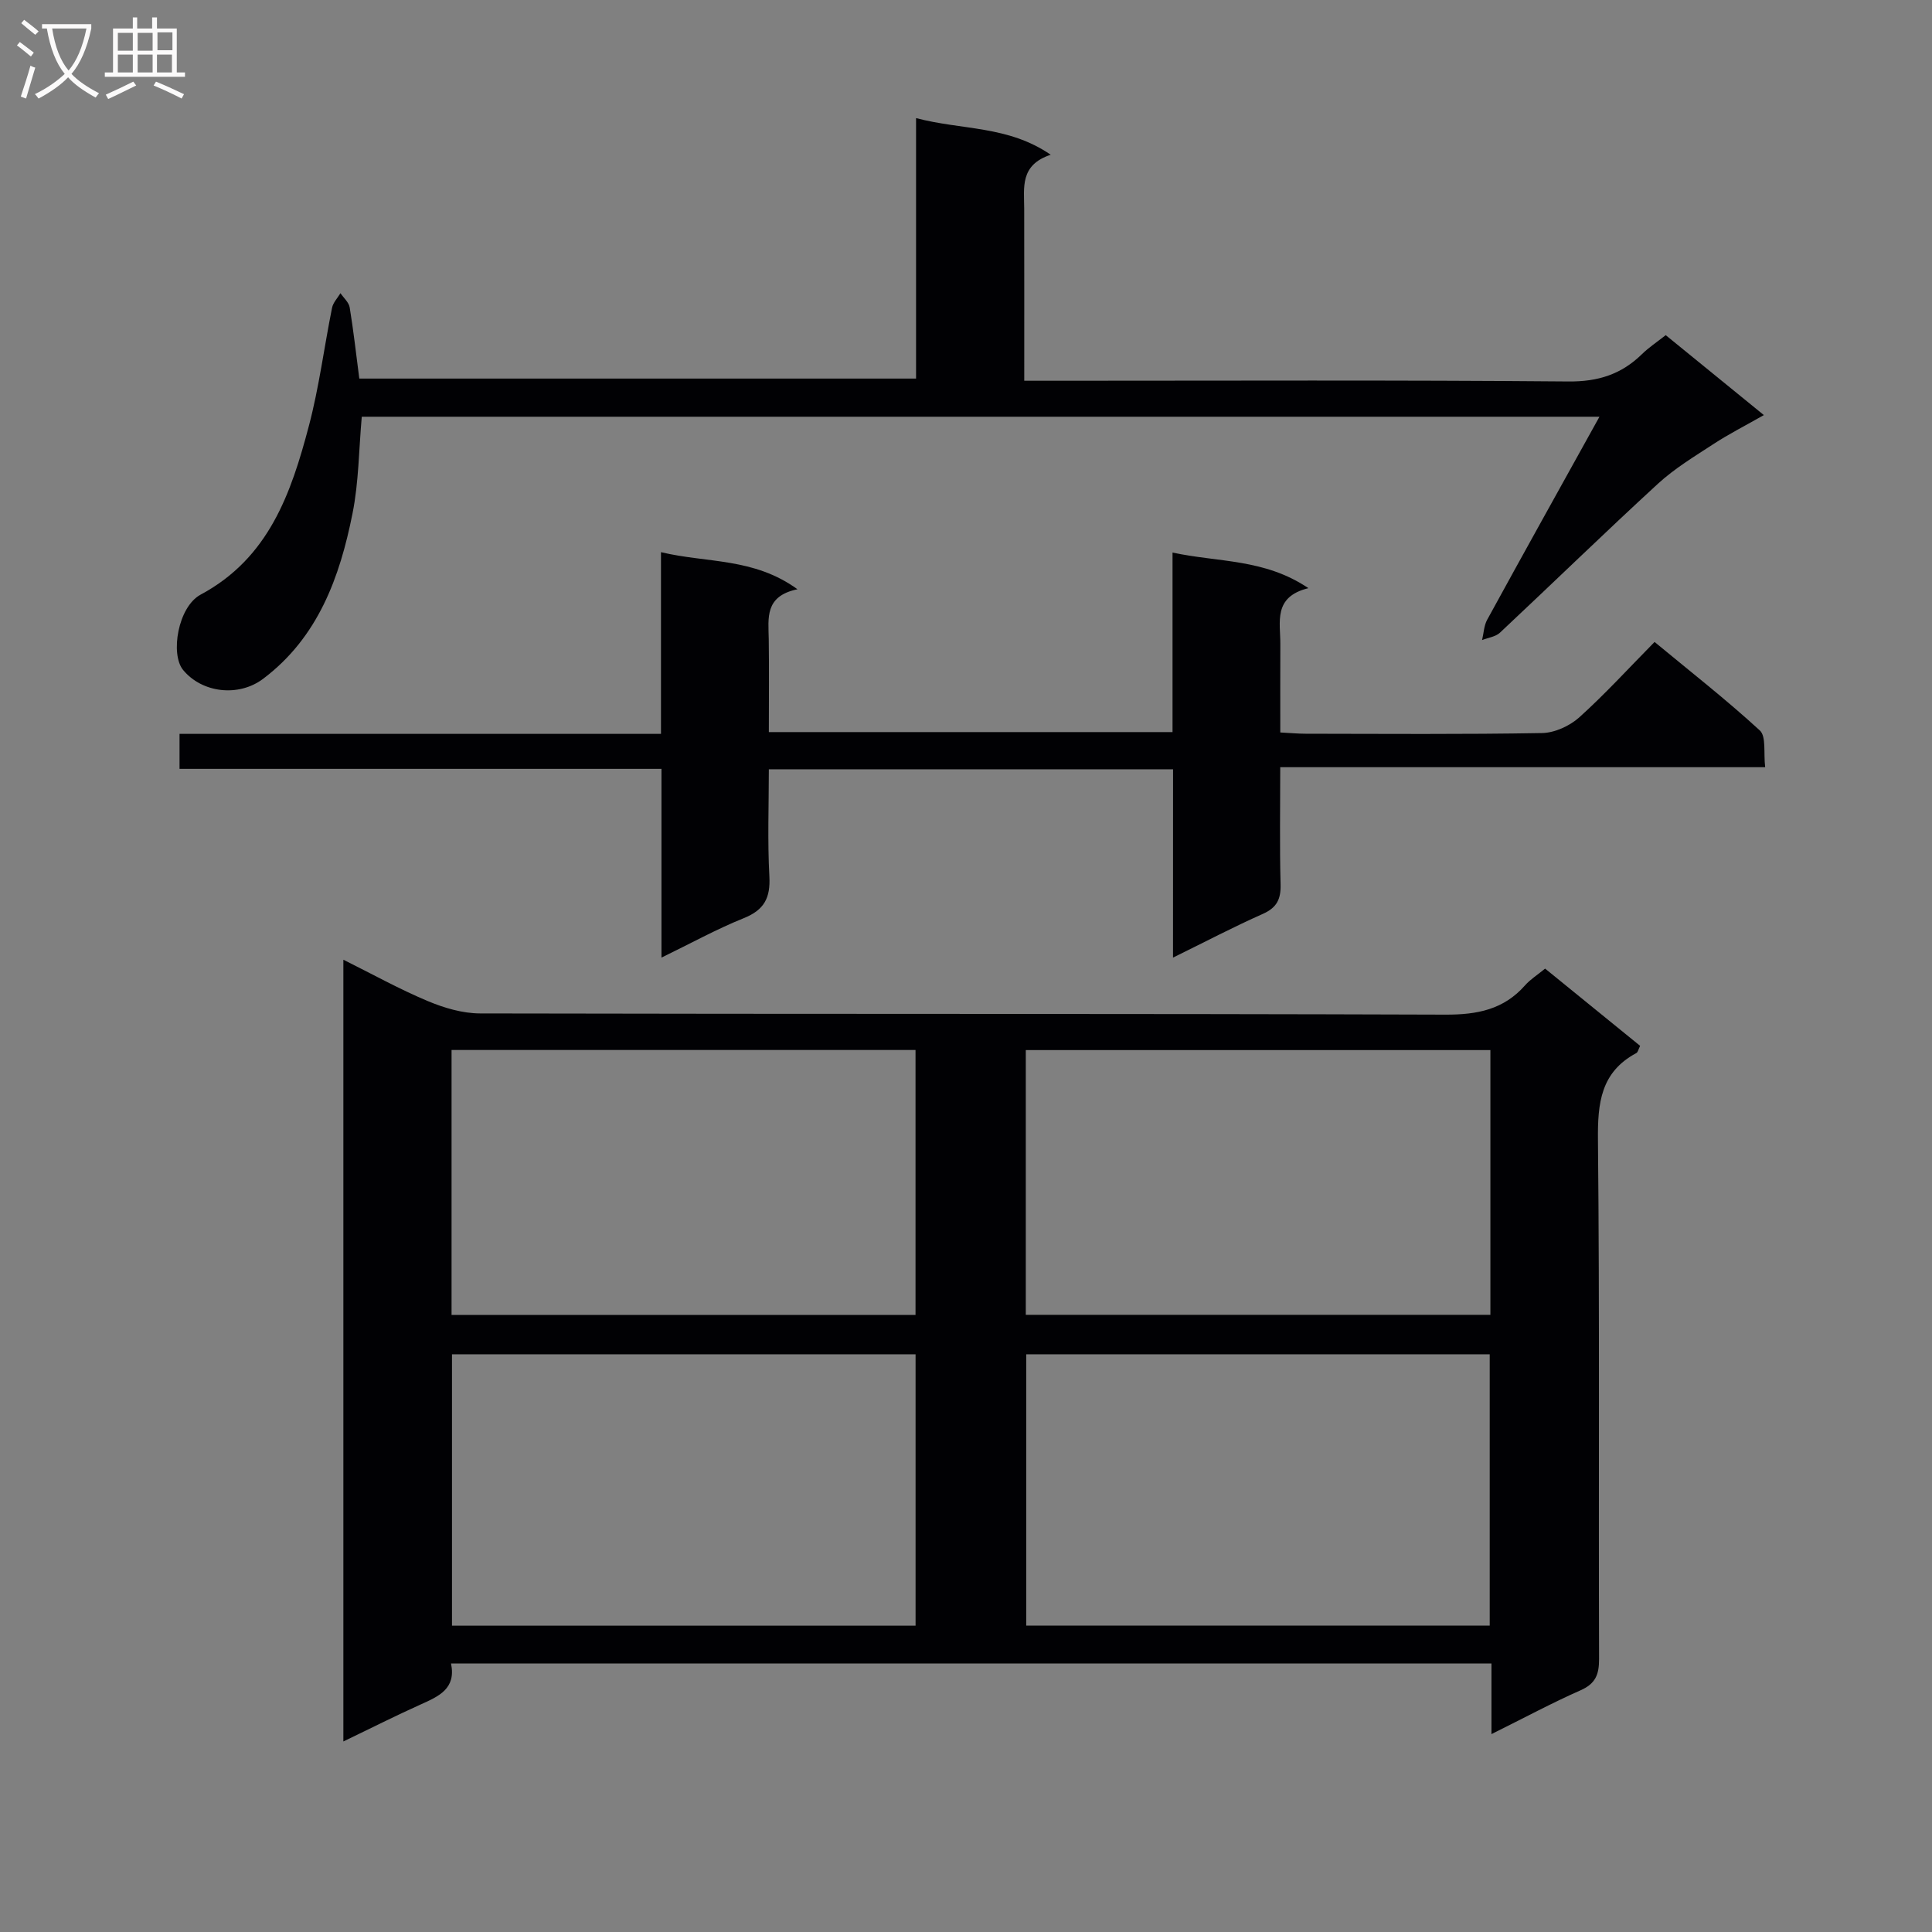 <svg enable-background="new 0 0 400 400" viewBox="0 0 400 400" xmlns="http://www.w3.org/2000/svg"><rect x="0" y="0" width="400" height="400" fill="#808080" stroke="none"/><g fill="#010104"><path d="m308.79 359.03c0-5.39 0-9.84 0-14.62-71.93 0-143.45 0-215.41 0 1.09 5.21-2.52 6.79-6.26 8.47-5.24 2.35-10.36 4.95-16.03 7.67 0-54.17 0-107.58 0-161.85 6.02 2.99 11.6 6.1 17.45 8.55 3.4 1.43 7.22 2.56 10.86 2.57 66.63.15 133.26.02 199.89.25 6.57.02 12.03-1.05 16.45-6.06 1.08-1.23 2.53-2.13 4.16-3.47 6.57 5.34 13.1 10.65 19.67 15.99-.35.69-.45 1.32-.79 1.5-7.38 3.95-8.02 10.37-7.94 18 .36 35.81.11 71.63.23 107.44.01 3.24-.74 5.13-3.86 6.5-5.91 2.61-11.61 5.68-18.42 9.06zm-119.23-22.45c0-19.16 0-37.74 0-56.19-32.27 0-64.17 0-95.98 0v56.19zm118.87-.01c0-19.18 0-37.75 0-56.18-32.3 0-64.21 0-95.96 0v56.18zm-118.88-64.32c0-18.56 0-36.78 0-54.86-32.28 0-64.17 0-96.06 0v54.86zm119.02-54.84c-32.26 0-64.28 0-96.19 0v54.81h96.19c0-18.46 0-36.55 0-54.81z"/><path d="m242.87 159.27c-28 0-55.43 0-83.69 0 0 7.35-.29 14.78.11 22.17.24 4.47-1.07 6.96-5.31 8.66-5.64 2.27-11.01 5.24-17.03 8.16 0-13.32 0-25.93 0-39.08-33.36 0-66.4 0-99.78 0 0-2.58 0-4.62 0-7.24h99.68c0-12.63 0-24.72 0-37.62 9.49 2.28 19.17 1.09 28.26 7.68-6.84 1.41-6.02 5.99-5.95 10.33.09 6.3.02 12.6.02 19.24h83.58c0-12.21 0-24.29 0-37.17 9.53 2.06 19 1.23 28.13 7.37-7.37 1.81-5.78 7.04-5.81 11.63-.03 5.96-.01 11.92-.01 18.25 2.02.1 3.63.26 5.24.26 16.32.02 32.65.15 48.97-.14 2.61-.05 5.7-1.47 7.68-3.24 5.31-4.78 10.15-10.09 15.6-15.62 7.44 6.16 14.87 11.96 21.79 18.32 1.36 1.25.75 4.65 1.11 7.61-33.6 0-66.67 0-100.4 0 0 8.41-.14 16.35.07 24.27.08 3.07-.79 4.82-3.69 6.11-6.04 2.68-11.9 5.76-18.58 9.04.01-13.36.01-26.05.01-38.99z"/><path d="m344.87 69.39c6.89 5.61 13.3 10.83 20.32 16.55-3.89 2.21-7.26 3.92-10.41 5.98-3.96 2.58-8.08 5.07-11.53 8.24-11.03 10.13-21.76 20.58-32.69 30.82-.91.86-2.46 1.04-3.71 1.54.34-1.42.38-2.99 1.06-4.22 7.56-13.81 15.22-27.56 23.24-42.02-86.16 0-171.18 0-256.25 0-.61 6.83-.62 13.55-1.91 20-2.63 13.21-7.12 25.67-18.5 34.25-5.09 3.84-12.66 2.94-16.58-1.82-2.68-3.25-1.08-13.07 3.63-15.6 14.14-7.58 18.74-21.01 22.42-34.97 2.11-8 3.15-16.28 4.79-24.42.22-1.08 1.14-2.02 1.74-3.02.66.98 1.73 1.89 1.91 2.95.78 4.74 1.31 9.53 1.99 14.73h115.27c0-17.54 0-35.26 0-53.93 9.49 2.52 19 1.49 27.88 7.59-6.43 2.12-5.5 6.81-5.49 11.18.02 11.64.01 23.27.01 35.61h6.21c35.5 0 71-.16 106.49.15 6.15.05 10.94-1.5 15.19-5.66 1.41-1.38 3.08-2.48 4.92-3.93z"/></g><path d="m6.4 11.7c-1-.8-1.9-1.6-2.9-2.3l.6-.7c.9.7 1.9 1.4 2.9 2.2zm-2.1 8.3c.7-2.1 1.4-4.2 2-6.4.2.1.6.3 1 .4-.7 2.3-1.3 4.4-1.9 6.4zm3-12.8c-1.1-.9-2.1-1.7-2.9-2.4l.6-.7c1 .8 2 1.5 3 2.4zm1.4-1.3v-.9h10.2v.9c-.9 4.2-2.3 7.3-4.1 9.4 1.3 1.4 3.2 2.7 5.7 4-.2.2-.4.5-.7.9-2.5-1.4-4.4-2.7-5.7-4.2-1.4 1.5-3.5 3-6.1 4.4 0 0 0 0-.1-.1-.3-.4-.5-.7-.7-.8 2.7-1.3 4.7-2.8 6.2-4.2-1.8-2.2-3-5.3-3.7-9.4zm9.2 0h-7.1c.6 3.8 1.7 6.7 3.4 8.7 1.7-2 2.9-4.8 3.7-8.7z" fill="#fbfafa"/><path d="m31.6 3.6h.9v2.3h4.1v9.1h1.7v.9h-16.6v-.9h1.7v-9.1h4.1v-2.3h.9v2.3h3.1v-2.3zm-4 13.3.6.8c-1.9.9-3.8 1.9-5.8 2.8-.2-.3-.3-.6-.5-.9 2-.9 3.9-1.8 5.7-2.7zm-3.2-10.1v3.7h3.1v-3.7zm0 4.5v3.7h3.1v-3.7zm4.1-4.5v3.7h3.1v-3.7zm0 4.5v3.7h3.1v-3.7zm9.1 9.1c-2.1-1.1-4.1-2-5.8-2.7l.5-.8c2.2.9 4.1 1.8 5.8 2.6zm-1.9-13.7h-3.1v3.7h3.1v-3.6zm-3.2 4.6v3.7h3.1v-3.7z" fill="#fbfafa"/></svg>